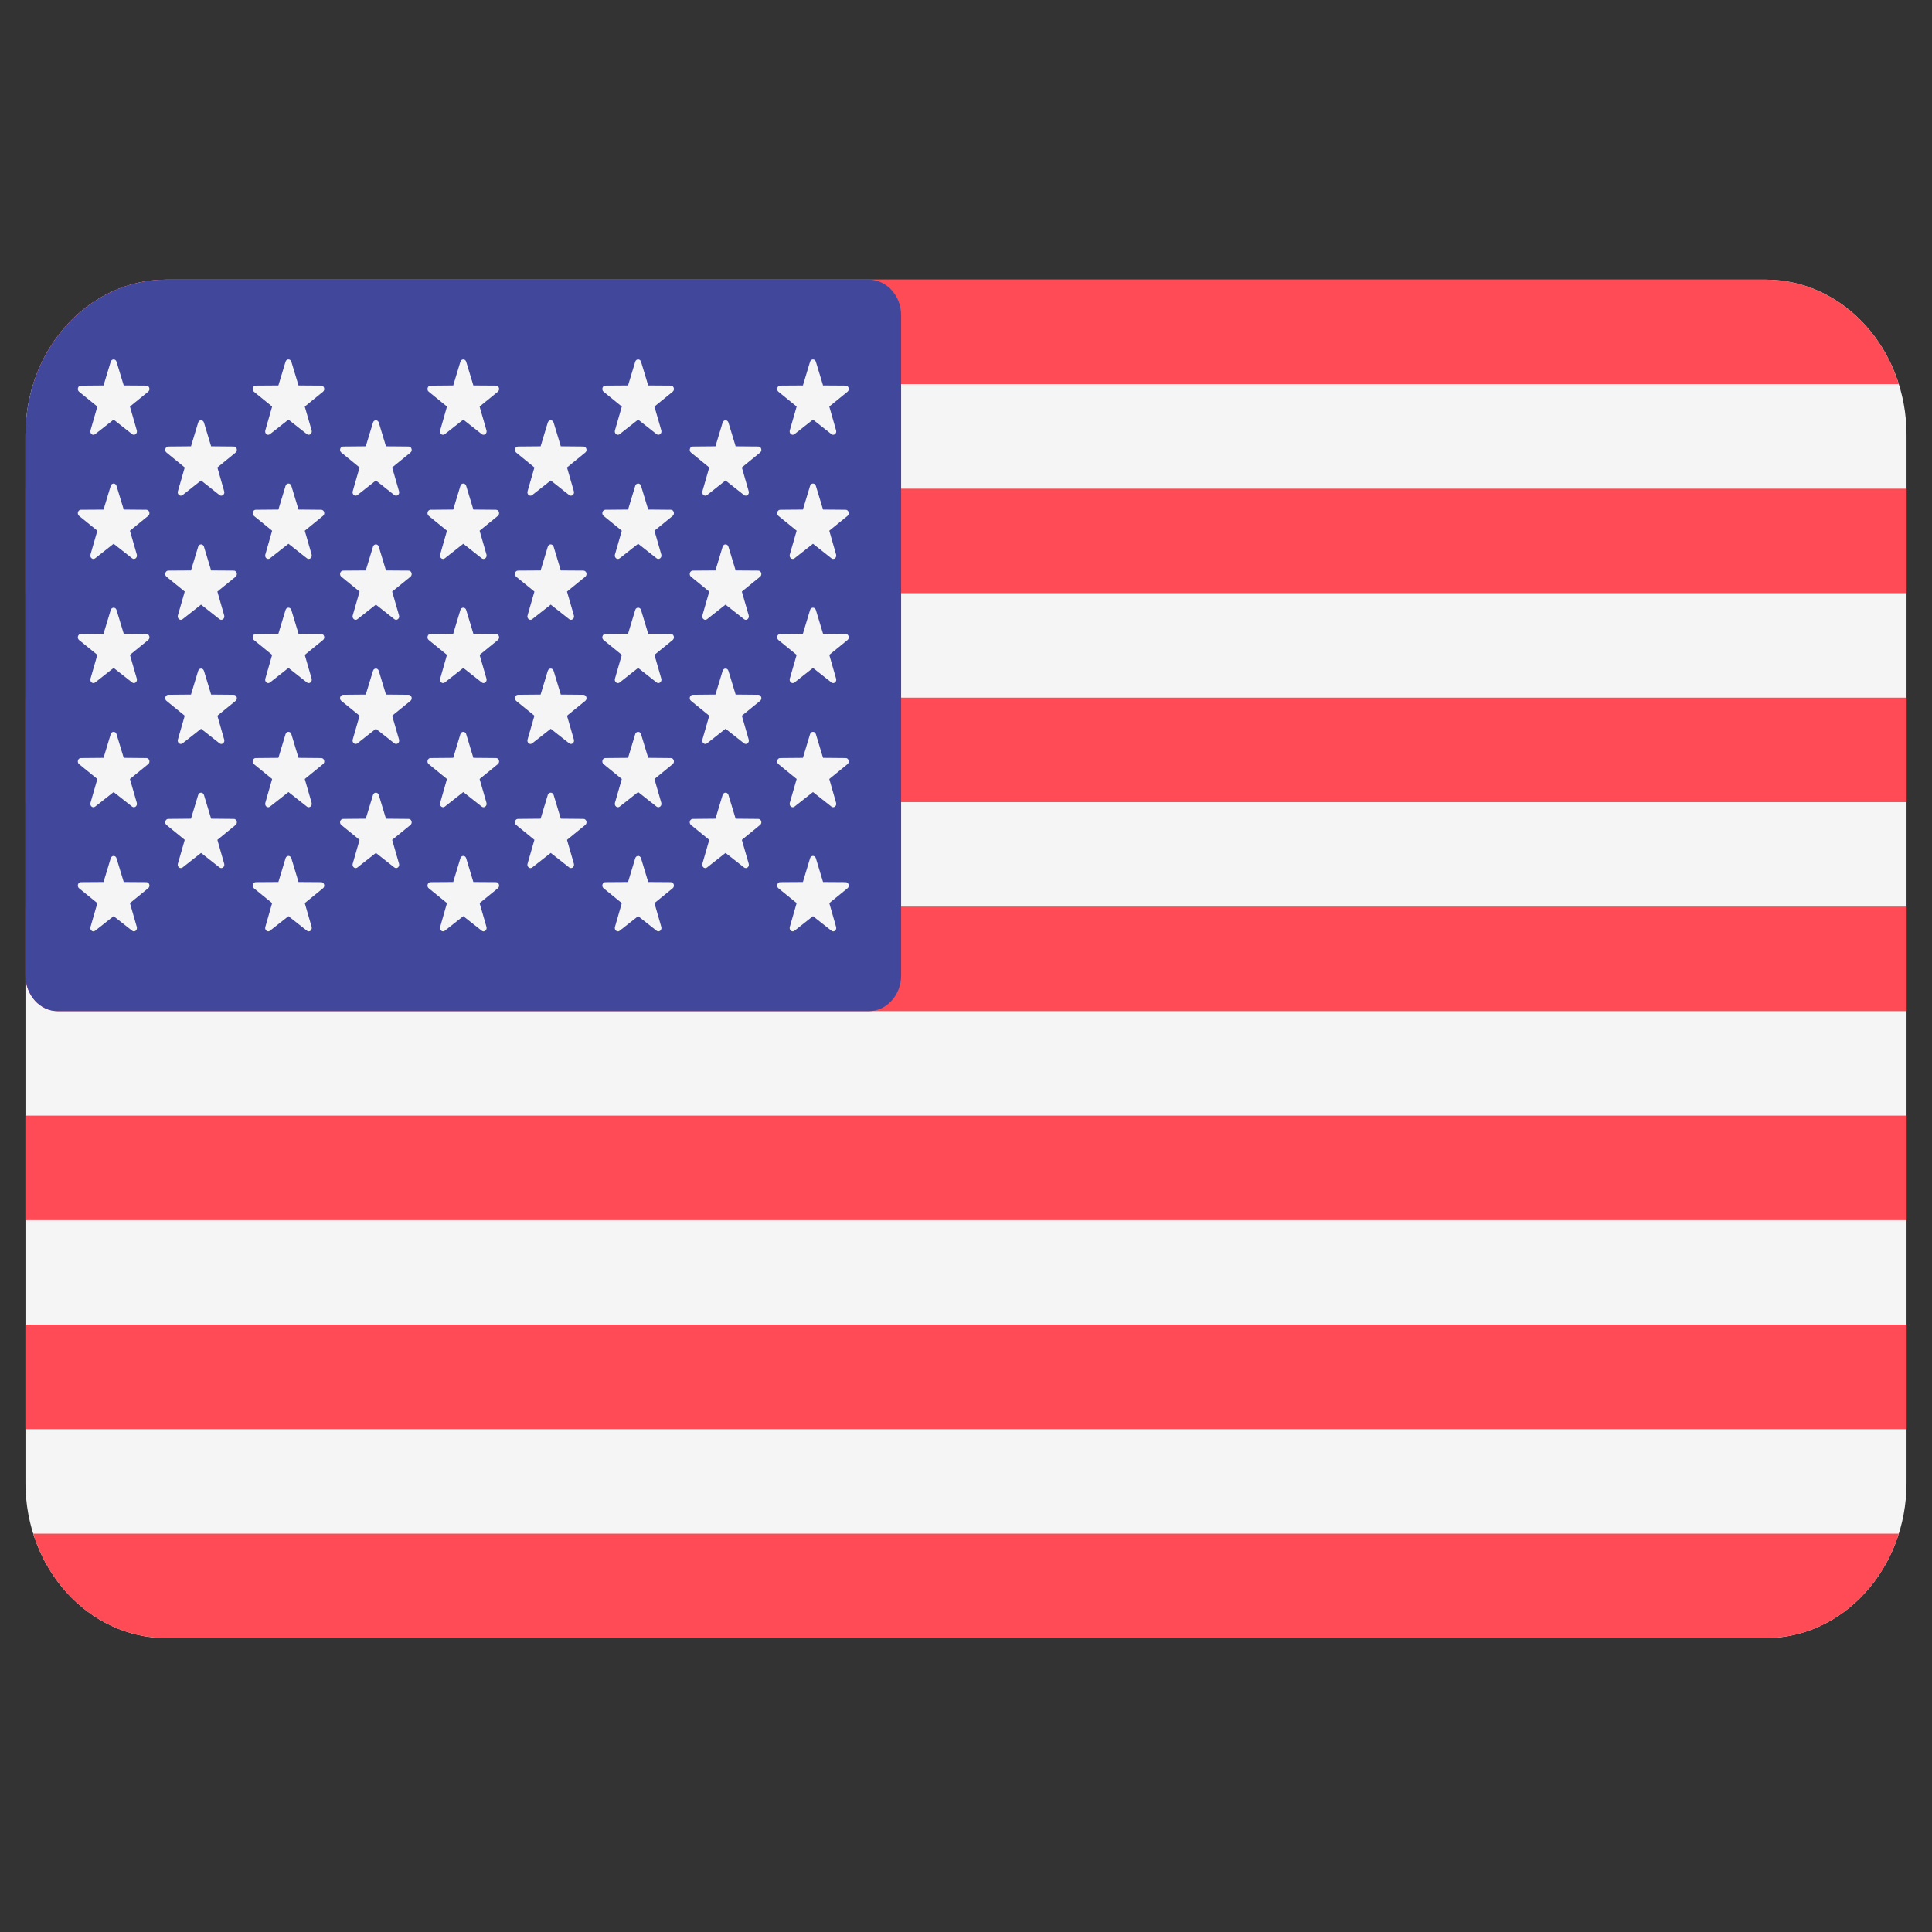 <?xml version="1.0" encoding="UTF-8" standalone="no" ?>
<!DOCTYPE svg PUBLIC "-//W3C//DTD SVG 1.1//EN" "http://www.w3.org/Graphics/SVG/1.1/DTD/svg11.dtd">
<svg xmlns="http://www.w3.org/2000/svg" xmlns:xlink="http://www.w3.org/1999/xlink" version="1.1" width="1080" height="1080" viewBox="0 0 1080 1080" xml:space="preserve">
<rect x="0" y="0" width="1080" height="1080" fill="#333333" stroke="none"/>
<desc>Created with Fabric.js 5.2.4</desc>
<defs>
</defs>
<g transform="matrix(1 0 0 1 540 540)" id="6051edb0-91ef-4f14-813b-e8962f890b13"  >
<rect style="stroke: none; stroke-width: 1; stroke-dasharray: none; stroke-linecap: butt; stroke-dashoffset: 0; stroke-linejoin: miter; stroke-miterlimit: 4; fill: rgb(255,255,255); fill-rule: nonzero; opacity: 1; visibility: hidden;" vector-effect="non-scaling-stroke"  x="-540" y="-540" rx="0" ry="0" width="1080" height="1080" />
</g>
<g transform="matrix(1 0 0 1 540 540)" id="0a08c159-d807-41f0-94d3-be2f8fcff277"  >
</g>
<g transform="matrix(28.42 0 0 28.42 540 540)"  >
<g style=""   >
		<g transform="matrix(1 0 0 1 0 -0.14)"  >
<path style="stroke: none; stroke-width: 1; stroke-dasharray: none; stroke-linecap: butt; stroke-dashoffset: 0; stroke-linejoin: miter; stroke-miterlimit: 4; fill: rgb(245,245,245); fill-rule: nonzero; opacity: 1;" vector-effect="non-scaling-stroke"  transform=" translate(-19, -13.36)" d="M 34.729 0 L 3.271 0 C 1.741 0 0.5 1.367 0.5 3.054 L 0.5 23.666 C 0.5 25.352 1.741 26.72 3.271 26.72 L 34.729 26.72 C 36.259 26.72 37.5 25.353 37.5 23.666 L 37.5 3.054 C 37.5 1.367 36.259 0 34.729 0 Z" stroke-linecap="round" />
</g>
		<g transform="matrix(1 0 0 1 0 -12.47)"  >
<path style="stroke: none; stroke-width: 1; stroke-dasharray: none; stroke-linecap: butt; stroke-dashoffset: 0; stroke-linejoin: miter; stroke-miterlimit: 4; fill: rgb(255,75,85); fill-rule: nonzero; opacity: 1;" vector-effect="non-scaling-stroke"  transform=" translate(-19, -1.03)" d="M 0.652 2.055 L 37.347 2.055 C 36.972 0.859 35.942 0 34.729 0 L 3.271 0 C 2.058 0 1.028 0.859 0.652 2.055 Z" stroke-linecap="round" />
</g>
		<g transform="matrix(1 0 0 1 0 -4.25)"  >
<path style="stroke: none; stroke-width: 1; stroke-dasharray: none; stroke-linecap: butt; stroke-dashoffset: 0; stroke-linejoin: miter; stroke-miterlimit: 4; fill: rgb(255,75,85); fill-rule: nonzero; opacity: 1;" vector-effect="non-scaling-stroke"  transform=" translate(-19, -9.25)" d="M 37.5 8.222 L 0.5 8.222 L 0.5 10.277 L 37.5 10.277 L 37.5 8.222 Z" stroke-linecap="round" />
</g>
		<g transform="matrix(1 0 0 1 0 -8.36)"  >
<path style="stroke: none; stroke-width: 1; stroke-dasharray: none; stroke-linecap: butt; stroke-dashoffset: 0; stroke-linejoin: miter; stroke-miterlimit: 4; fill: rgb(255,75,85); fill-rule: nonzero; opacity: 1;" vector-effect="non-scaling-stroke"  transform=" translate(-19, -5.14)" d="M 37.5 4.111 L 0.5 4.111 L 0.5 6.166 L 37.5 6.166 L 37.5 4.111 Z" stroke-linecap="round" />
</g>
		<g transform="matrix(1 0 0 1 0 -0.14)"  >
<path style="stroke: none; stroke-width: 1; stroke-dasharray: none; stroke-linecap: butt; stroke-dashoffset: 0; stroke-linejoin: miter; stroke-miterlimit: 4; fill: rgb(255,75,85); fill-rule: nonzero; opacity: 1;" vector-effect="non-scaling-stroke"  transform=" translate(-19, -13.36)" d="M 0.5 13.684 C 0.5 14.073 0.786 14.388 1.138 14.388 L 37.5 14.388 L 37.5 12.332 L 0.5 12.332 L 0.5 13.684 Z" stroke-linecap="round" />
</g>
		<g transform="matrix(1 0 0 1 0 8.08)"  >
<path style="stroke: none; stroke-width: 1; stroke-dasharray: none; stroke-linecap: butt; stroke-dashoffset: 0; stroke-linejoin: miter; stroke-miterlimit: 4; fill: rgb(255,75,85); fill-rule: nonzero; opacity: 1;" vector-effect="non-scaling-stroke"  transform=" translate(-19, -21.58)" d="M 37.5 20.554 L 0.5 20.554 L 0.5 22.61 L 37.5 22.61 L 37.5 20.554 Z" stroke-linecap="round" />
</g>
		<g transform="matrix(1 0 0 1 0 12.19)"  >
<path style="stroke: none; stroke-width: 1; stroke-dasharray: none; stroke-linecap: butt; stroke-dashoffset: 0; stroke-linejoin: miter; stroke-miterlimit: 4; fill: rgb(255,75,85); fill-rule: nonzero; opacity: 1;" vector-effect="non-scaling-stroke"  transform=" translate(-19, -25.69)" d="M 37.348 24.665 L 0.652 24.665 C 1.028 25.861 2.058 26.72 3.271 26.72 L 34.729 26.72 C 35.942 26.72 36.972 25.861 37.348 24.665 Z" stroke-linecap="round" />
</g>
		<g transform="matrix(1 0 0 1 0 3.97)"  >
<path style="stroke: none; stroke-width: 1; stroke-dasharray: none; stroke-linecap: butt; stroke-dashoffset: 0; stroke-linejoin: miter; stroke-miterlimit: 4; fill: rgb(255,75,85); fill-rule: nonzero; opacity: 1;" vector-effect="non-scaling-stroke"  transform=" translate(-19, -17.47)" d="M 37.5 16.443 L 0.5 16.443 L 0.5 18.499 L 37.5 18.499 L 37.5 16.443 Z" stroke-linecap="round" />
</g>
		<g transform="matrix(1 0 0 1 -9.89 -6.31)"  >
<path style="stroke: none; stroke-width: 1; stroke-dasharray: none; stroke-linecap: butt; stroke-dashoffset: 0; stroke-linejoin: miter; stroke-miterlimit: 4; fill: rgb(65,71,155); fill-rule: nonzero; opacity: 1;" vector-effect="non-scaling-stroke"  transform=" translate(-9.11, -7.19)" d="M 1.138 14.388 L 17.086 14.388 C 17.439 14.388 17.724 14.073 17.724 13.684 L 17.724 0.703 C 17.724 0.315 17.439 0 17.086 0 L 3.271 0 C 1.741 0 0.5 1.367 0.5 3.054 L 0.5 13.684 C 0.5 14.073 0.786 14.388 1.138 14.388 Z" stroke-linecap="round" />
</g>
		<g transform="matrix(1 0 0 1 -16.77 -11.19)"  >
<path style="stroke: none; stroke-width: 1; stroke-dasharray: none; stroke-linecap: butt; stroke-dashoffset: 0; stroke-linejoin: miter; stroke-miterlimit: 4; fill: rgb(245,245,245); fill-rule: nonzero; opacity: 1;" vector-effect="non-scaling-stroke"  transform=" translate(-2.23, -2.31)" d="M 2.291 1.614 L 2.433 2.081 L 2.879 2.084 C 2.937 2.085 2.961 2.166 2.914 2.204 L 2.555 2.496 L 2.69 2.965 C 2.707 3.026 2.645 3.076 2.598 3.039 L 2.234 2.753 L 1.871 3.039 C 1.824 3.077 1.762 3.026 1.779 2.966 L 1.914 2.496 L 1.554 2.204 C 1.508 2.166 1.532 2.085 1.59 2.085 L 2.036 2.081 L 2.177 1.614 C 2.196 1.554 2.273 1.554 2.291 1.614 Z" stroke-linecap="round" />
</g>
		<g transform="matrix(1 0 0 1 -16.77 -8.75)"  >
<path style="stroke: none; stroke-width: 1; stroke-dasharray: none; stroke-linecap: butt; stroke-dashoffset: 0; stroke-linejoin: miter; stroke-miterlimit: 4; fill: rgb(245,245,245); fill-rule: nonzero; opacity: 1;" vector-effect="non-scaling-stroke"  transform=" translate(-2.23, -4.75)" d="M 2.291 4.056 L 2.433 4.522 L 2.879 4.526 C 2.937 4.527 2.961 4.608 2.914 4.646 L 2.555 4.938 L 2.69 5.407 C 2.707 5.468 2.645 5.518 2.598 5.481 L 2.234 5.195 L 1.871 5.481 C 1.824 5.518 1.762 5.468 1.779 5.407 L 1.914 4.938 L 1.554 4.646 C 1.508 4.608 1.532 4.527 1.59 4.526 L 2.036 4.523 L 2.177 4.056 C 2.196 3.995 2.273 3.995 2.291 4.056 Z" stroke-linecap="round" />
</g>
		<g transform="matrix(1 0 0 1 -16.77 -6.31)"  >
<path style="stroke: none; stroke-width: 1; stroke-dasharray: none; stroke-linecap: butt; stroke-dashoffset: 0; stroke-linejoin: miter; stroke-miterlimit: 4; fill: rgb(245,245,245); fill-rule: nonzero; opacity: 1;" vector-effect="non-scaling-stroke"  transform=" translate(-2.23, -7.19)" d="M 2.291 6.497 L 2.433 6.964 L 2.879 6.968 C 2.937 6.969 2.961 7.05 2.914 7.088 L 2.555 7.38 L 2.69 7.849 C 2.707 7.91 2.645 7.96 2.598 7.923 L 2.234 7.637 L 1.871 7.923 C 1.824 7.96 1.762 7.91 1.779 7.849 L 1.914 7.38 L 1.554 7.088 C 1.508 7.05 1.532 6.969 1.59 6.968 L 2.036 6.964 L 2.177 6.498 C 2.196 6.437 2.273 6.437 2.291 6.497 Z" stroke-linecap="round" />
</g>
		<g transform="matrix(1 0 0 1 -16.77 -3.86)"  >
<path style="stroke: none; stroke-width: 1; stroke-dasharray: none; stroke-linecap: butt; stroke-dashoffset: 0; stroke-linejoin: miter; stroke-miterlimit: 4; fill: rgb(245,245,245); fill-rule: nonzero; opacity: 1;" vector-effect="non-scaling-stroke"  transform=" translate(-2.23, -9.64)" d="M 2.291 8.939 L 2.433 9.406 L 2.879 9.41 C 2.937 9.41 2.961 9.492 2.914 9.529 L 2.555 9.822 L 2.69 10.291 C 2.707 10.351 2.645 10.402 2.598 10.365 L 2.234 10.079 L 1.871 10.365 C 1.824 10.402 1.762 10.351 1.779 10.291 L 1.914 9.822 L 1.554 9.529 C 1.508 9.492 1.532 9.41 1.59 9.41 L 2.036 9.406 L 2.177 8.939 C 2.196 8.879 2.273 8.879 2.291 8.939 Z" stroke-linecap="round" />
</g>
		<g transform="matrix(1 0 0 1 -16.77 -1.42)"  >
<path style="stroke: none; stroke-width: 1; stroke-dasharray: none; stroke-linecap: butt; stroke-dashoffset: 0; stroke-linejoin: miter; stroke-miterlimit: 4; fill: rgb(245,245,245); fill-rule: nonzero; opacity: 1;" vector-effect="non-scaling-stroke"  transform=" translate(-2.23, -12.08)" d="M 2.291 11.381 L 2.433 11.848 L 2.879 11.851 C 2.937 11.852 2.961 11.933 2.914 11.971 L 2.555 12.263 L 2.69 12.732 C 2.707 12.793 2.645 12.844 2.598 12.806 L 2.234 12.52 L 1.871 12.806 C 1.824 12.844 1.762 12.793 1.779 12.733 L 1.914 12.264 L 1.554 11.971 C 1.508 11.933 1.532 11.852 1.59 11.851 L 2.036 11.848 L 2.177 11.381 C 2.196 11.32 2.273 11.32 2.291 11.381 Z" stroke-linecap="round" />
</g>
		<g transform="matrix(1 0 0 1 -15.05 -9.99)"  >
<path style="stroke: none; stroke-width: 1; stroke-dasharray: none; stroke-linecap: butt; stroke-dashoffset: 0; stroke-linejoin: miter; stroke-miterlimit: 4; fill: rgb(245,245,245); fill-rule: nonzero; opacity: 1;" vector-effect="non-scaling-stroke"  transform=" translate(-3.95, -3.51)" d="M 4.011 2.811 L 4.152 3.278 L 4.598 3.282 C 4.656 3.282 4.68 3.363 4.634 3.401 L 4.275 3.694 L 4.409 4.163 C 4.427 4.223 4.364 4.274 4.317 4.237 L 3.954 3.95 L 3.591 4.237 C 3.544 4.274 3.481 4.223 3.498 4.163 L 3.633 3.694 L 3.274 3.401 C 3.227 3.363 3.251 3.282 3.309 3.282 L 3.756 3.278 L 3.897 2.811 C 3.915 2.751 3.993 2.751 4.011 2.811 Z" stroke-linecap="round" />
</g>
		<g transform="matrix(1 0 0 1 -15.05 -7.55)"  >
<path style="stroke: none; stroke-width: 1; stroke-dasharray: none; stroke-linecap: butt; stroke-dashoffset: 0; stroke-linejoin: miter; stroke-miterlimit: 4; fill: rgb(245,245,245); fill-rule: nonzero; opacity: 1;" vector-effect="non-scaling-stroke"  transform=" translate(-3.95, -5.95)" d="M 4.011 5.253 L 4.152 5.72 L 4.598 5.723 C 4.656 5.724 4.68 5.805 4.634 5.843 L 4.275 6.135 L 4.409 6.604 C 4.427 6.665 4.364 6.715 4.317 6.678 L 3.954 6.392 L 3.591 6.678 C 3.544 6.715 3.481 6.665 3.498 6.604 L 3.633 6.135 L 3.274 5.843 C 3.227 5.805 3.251 5.724 3.309 5.723 L 3.756 5.72 L 3.897 5.253 C 3.915 5.192 3.993 5.192 4.011 5.253 Z" stroke-linecap="round" />
</g>
		<g transform="matrix(1 0 0 1 -15.05 -5.11)"  >
<path style="stroke: none; stroke-width: 1; stroke-dasharray: none; stroke-linecap: butt; stroke-dashoffset: 0; stroke-linejoin: miter; stroke-miterlimit: 4; fill: rgb(245,245,245); fill-rule: nonzero; opacity: 1;" vector-effect="non-scaling-stroke"  transform=" translate(-3.95, -8.39)" d="M 4.011 7.695 L 4.152 8.161 L 4.598 8.165 C 4.656 8.166 4.68 8.247 4.634 8.285 L 4.275 8.577 L 4.409 9.046 C 4.427 9.107 4.364 9.157 4.317 9.12 L 3.954 8.834 L 3.591 9.12 C 3.544 9.157 3.481 9.107 3.498 9.046 L 3.633 8.577 L 3.274 8.285 C 3.227 8.247 3.251 8.166 3.309 8.165 L 3.756 8.161 L 3.897 7.695 C 3.915 7.634 3.993 7.634 4.011 7.695 Z" stroke-linecap="round" />
</g>
		<g transform="matrix(1 0 0 1 -15.05 -2.67)"  >
<path style="stroke: none; stroke-width: 1; stroke-dasharray: none; stroke-linecap: butt; stroke-dashoffset: 0; stroke-linejoin: miter; stroke-miterlimit: 4; fill: rgb(245,245,245); fill-rule: nonzero; opacity: 1;" vector-effect="non-scaling-stroke"  transform=" translate(-3.95, -10.83)" d="M 4.011 10.136 L 4.152 10.603 L 4.598 10.607 C 4.656 10.607 4.68 10.689 4.634 10.726 L 4.275 11.019 L 4.409 11.488 C 4.427 11.549 4.364 11.599 4.317 11.562 L 3.954 11.276 L 3.591 11.562 C 3.544 11.599 3.481 11.549 3.498 11.488 L 3.633 11.019 L 3.274 10.726 C 3.227 10.689 3.251 10.607 3.309 10.607 L 3.756 10.603 L 3.897 10.136 C 3.915 10.076 3.993 10.076 4.011 10.136 Z" stroke-linecap="round" />
</g>
		<g transform="matrix(1 0 0 1 -13.33 -11.19)"  >
<path style="stroke: none; stroke-width: 1; stroke-dasharray: none; stroke-linecap: butt; stroke-dashoffset: 0; stroke-linejoin: miter; stroke-miterlimit: 4; fill: rgb(245,245,245); fill-rule: nonzero; opacity: 1;" vector-effect="non-scaling-stroke"  transform=" translate(-5.67, -2.31)" d="M 5.73 1.614 L 5.871 2.081 L 6.318 2.084 C 6.376 2.085 6.4 2.166 6.353 2.204 L 5.994 2.496 L 6.129 2.965 C 6.146 3.026 6.083 3.076 6.036 3.039 L 5.673 2.753 L 5.31 3.039 C 5.263 3.076 5.2 3.026 5.218 2.965 L 5.352 2.496 L 4.993 2.204 C 4.947 2.166 4.971 2.085 5.029 2.084 L 5.475 2.081 L 5.616 1.614 C 5.634 1.554 5.712 1.554 5.73 1.614 Z" stroke-linecap="round" />
</g>
		<g transform="matrix(1 0 0 1 -13.33 -8.75)"  >
<path style="stroke: none; stroke-width: 1; stroke-dasharray: none; stroke-linecap: butt; stroke-dashoffset: 0; stroke-linejoin: miter; stroke-miterlimit: 4; fill: rgb(245,245,245); fill-rule: nonzero; opacity: 1;" vector-effect="non-scaling-stroke"  transform=" translate(-5.67, -4.75)" d="M 5.73 4.056 L 5.871 4.522 L 6.318 4.526 C 6.376 4.527 6.4 4.608 6.353 4.646 L 5.994 4.938 L 6.129 5.407 C 6.146 5.468 6.083 5.518 6.036 5.481 L 5.673 5.195 L 5.31 5.481 C 5.263 5.518 5.2 5.468 5.218 5.407 L 5.352 4.938 L 4.993 4.646 C 4.947 4.608 4.971 4.527 5.029 4.526 L 5.475 4.522 L 5.616 4.056 C 5.634 3.995 5.712 3.995 5.73 4.056 Z" stroke-linecap="round" />
</g>
		<g transform="matrix(1 0 0 1 -13.33 -6.31)"  >
<path style="stroke: none; stroke-width: 1; stroke-dasharray: none; stroke-linecap: butt; stroke-dashoffset: 0; stroke-linejoin: miter; stroke-miterlimit: 4; fill: rgb(245,245,245); fill-rule: nonzero; opacity: 1;" vector-effect="non-scaling-stroke"  transform=" translate(-5.67, -7.19)" d="M 5.73 6.497 L 5.871 6.964 L 6.318 6.968 C 6.376 6.969 6.4 7.05 6.353 7.088 L 5.994 7.38 L 6.129 7.849 C 6.146 7.91 6.083 7.96 6.036 7.923 L 5.673 7.637 L 5.31 7.923 C 5.263 7.96 5.2 7.91 5.218 7.849 L 5.352 7.38 L 4.993 7.088 C 4.947 7.05 4.971 6.969 5.029 6.968 L 5.475 6.964 L 5.616 6.497 C 5.634 6.437 5.712 6.437 5.73 6.497 Z" stroke-linecap="round" />
</g>
		<g transform="matrix(1 0 0 1 -13.33 -3.86)"  >
<path style="stroke: none; stroke-width: 1; stroke-dasharray: none; stroke-linecap: butt; stroke-dashoffset: 0; stroke-linejoin: miter; stroke-miterlimit: 4; fill: rgb(245,245,245); fill-rule: nonzero; opacity: 1;" vector-effect="non-scaling-stroke"  transform=" translate(-5.67, -9.64)" d="M 5.73 8.939 L 5.871 9.406 L 6.318 9.41 C 6.376 9.41 6.4 9.492 6.353 9.529 L 5.994 9.822 L 6.129 10.291 C 6.146 10.351 6.083 10.402 6.036 10.365 L 5.673 10.079 L 5.31 10.365 C 5.263 10.402 5.2 10.351 5.218 10.291 L 5.352 9.822 L 4.993 9.529 C 4.947 9.492 4.971 9.41 5.029 9.41 L 5.475 9.406 L 5.616 8.939 C 5.634 8.879 5.712 8.879 5.73 8.939 Z" stroke-linecap="round" />
</g>
		<g transform="matrix(1 0 0 1 -13.33 -1.42)"  >
<path style="stroke: none; stroke-width: 1; stroke-dasharray: none; stroke-linecap: butt; stroke-dashoffset: 0; stroke-linejoin: miter; stroke-miterlimit: 4; fill: rgb(245,245,245); fill-rule: nonzero; opacity: 1;" vector-effect="non-scaling-stroke"  transform=" translate(-5.67, -12.08)" d="M 5.73 11.381 L 5.871 11.848 L 6.318 11.851 C 6.376 11.852 6.4 11.933 6.353 11.971 L 5.994 12.263 L 6.129 12.732 C 6.146 12.793 6.083 12.844 6.036 12.806 L 5.673 12.52 L 5.31 12.806 C 5.263 12.843 5.2 12.793 5.218 12.732 L 5.352 12.263 L 4.993 11.971 C 4.947 11.933 4.971 11.852 5.029 11.851 L 5.475 11.848 L 5.616 11.381 C 5.634 11.32 5.712 11.32 5.73 11.381 Z" stroke-linecap="round" />
</g>
		<g transform="matrix(1 0 0 1 -11.61 -9.99)"  >
<path style="stroke: none; stroke-width: 1; stroke-dasharray: none; stroke-linecap: butt; stroke-dashoffset: 0; stroke-linejoin: miter; stroke-miterlimit: 4; fill: rgb(245,245,245); fill-rule: nonzero; opacity: 1;" vector-effect="non-scaling-stroke"  transform=" translate(-7.39, -3.51)" d="M 7.45 2.811 L 7.591 3.278 L 8.037 3.282 C 8.095 3.282 8.119 3.363 8.073 3.401 L 7.713 3.694 L 7.848 4.163 C 7.866 4.223 7.803 4.274 7.756 4.237 L 7.393 3.95 L 7.03 4.237 C 6.983 4.274 6.92 4.223 6.937 4.163 L 7.072 3.694 L 6.713 3.401 C 6.666 3.363 6.69 3.282 6.748 3.282 L 7.194 3.278 L 7.336 2.811 C 7.354 2.751 7.431 2.751 7.45 2.811 Z" stroke-linecap="round" />
</g>
		<g transform="matrix(1 0 0 1 -11.61 -7.55)"  >
<path style="stroke: none; stroke-width: 1; stroke-dasharray: none; stroke-linecap: butt; stroke-dashoffset: 0; stroke-linejoin: miter; stroke-miterlimit: 4; fill: rgb(245,245,245); fill-rule: nonzero; opacity: 1;" vector-effect="non-scaling-stroke"  transform=" translate(-7.39, -5.95)" d="M 7.45 5.253 L 7.591 5.72 L 8.037 5.723 C 8.095 5.724 8.119 5.805 8.073 5.843 L 7.713 6.135 L 7.848 6.604 C 7.866 6.665 7.803 6.715 7.756 6.678 L 7.393 6.392 L 7.03 6.678 C 6.983 6.715 6.92 6.665 6.937 6.604 L 7.072 6.135 L 6.713 5.843 C 6.666 5.805 6.69 5.724 6.748 5.723 L 7.194 5.72 L 7.336 5.253 C 7.354 5.192 7.431 5.192 7.45 5.253 Z" stroke-linecap="round" />
</g>
		<g transform="matrix(1 0 0 1 -11.61 -5.11)"  >
<path style="stroke: none; stroke-width: 1; stroke-dasharray: none; stroke-linecap: butt; stroke-dashoffset: 0; stroke-linejoin: miter; stroke-miterlimit: 4; fill: rgb(245,245,245); fill-rule: nonzero; opacity: 1;" vector-effect="non-scaling-stroke"  transform=" translate(-7.39, -8.39)" d="M 7.45 7.695 L 7.591 8.161 L 8.037 8.165 C 8.095 8.166 8.119 8.247 8.073 8.285 L 7.713 8.577 L 7.848 9.046 C 7.866 9.107 7.803 9.157 7.756 9.12 L 7.393 8.834 L 7.03 9.12 C 6.983 9.157 6.92 9.107 6.937 9.046 L 7.072 8.577 L 6.713 8.285 C 6.666 8.247 6.69 8.166 6.748 8.165 L 7.194 8.161 L 7.336 7.695 C 7.354 7.634 7.431 7.634 7.45 7.695 Z" stroke-linecap="round" />
</g>
		<g transform="matrix(1 0 0 1 -11.61 -2.67)"  >
<path style="stroke: none; stroke-width: 1; stroke-dasharray: none; stroke-linecap: butt; stroke-dashoffset: 0; stroke-linejoin: miter; stroke-miterlimit: 4; fill: rgb(245,245,245); fill-rule: nonzero; opacity: 1;" vector-effect="non-scaling-stroke"  transform=" translate(-7.39, -10.83)" d="M 7.45 10.136 L 7.591 10.603 L 8.037 10.607 C 8.095 10.607 8.119 10.689 8.073 10.726 L 7.713 11.019 L 7.848 11.488 C 7.866 11.549 7.803 11.599 7.756 11.562 L 7.393 11.276 L 7.03 11.562 C 6.983 11.599 6.92 11.549 6.937 11.488 L 7.072 11.019 L 6.713 10.726 C 6.666 10.689 6.69 10.607 6.748 10.607 L 7.194 10.603 L 7.336 10.136 C 7.354 10.076 7.431 10.076 7.45 10.136 Z" stroke-linecap="round" />
</g>
		<g transform="matrix(1 0 0 1 -9.89 -11.19)"  >
<path style="stroke: none; stroke-width: 1; stroke-dasharray: none; stroke-linecap: butt; stroke-dashoffset: 0; stroke-linejoin: miter; stroke-miterlimit: 4; fill: rgb(245,245,245); fill-rule: nonzero; opacity: 1;" vector-effect="non-scaling-stroke"  transform=" translate(-9.11, -2.31)" d="M 9.169 1.614 L 9.31 2.081 L 9.757 2.084 C 9.815 2.085 9.838 2.166 9.792 2.204 L 9.433 2.496 L 9.568 2.965 C 9.585 3.026 9.522 3.076 9.475 3.039 L 9.112 2.753 L 8.749 3.039 C 8.702 3.077 8.639 3.026 8.657 2.966 L 8.791 2.496 L 8.432 2.204 C 8.386 2.166 8.41 2.085 8.467 2.085 L 8.914 2.081 L 9.055 1.614 C 9.073 1.554 9.151 1.554 9.169 1.614 Z" stroke-linecap="round" />
</g>
		<g transform="matrix(1 0 0 1 -9.89 -8.75)"  >
<path style="stroke: none; stroke-width: 1; stroke-dasharray: none; stroke-linecap: butt; stroke-dashoffset: 0; stroke-linejoin: miter; stroke-miterlimit: 4; fill: rgb(245,245,245); fill-rule: nonzero; opacity: 1;" vector-effect="non-scaling-stroke"  transform=" translate(-9.11, -4.75)" d="M 9.169 4.056 L 9.31 4.522 L 9.757 4.526 C 9.815 4.527 9.838 4.608 9.792 4.646 L 9.433 4.938 L 9.568 5.407 C 9.585 5.468 9.522 5.518 9.475 5.481 L 9.112 5.195 L 8.749 5.481 C 8.702 5.518 8.639 5.468 8.657 5.407 L 8.791 4.938 L 8.432 4.646 C 8.386 4.608 8.41 4.527 8.467 4.526 L 8.914 4.522 L 9.055 4.056 C 9.073 3.995 9.151 3.995 9.169 4.056 Z" stroke-linecap="round" />
</g>
		<g transform="matrix(1 0 0 1 -9.89 -6.31)"  >
<path style="stroke: none; stroke-width: 1; stroke-dasharray: none; stroke-linecap: butt; stroke-dashoffset: 0; stroke-linejoin: miter; stroke-miterlimit: 4; fill: rgb(245,245,245); fill-rule: nonzero; opacity: 1;" vector-effect="non-scaling-stroke"  transform=" translate(-9.11, -7.19)" d="M 9.169 6.497 L 9.31 6.964 L 9.757 6.968 C 9.815 6.969 9.838 7.05 9.792 7.088 L 9.433 7.38 L 9.568 7.849 C 9.585 7.91 9.522 7.96 9.475 7.923 L 9.112 7.637 L 8.749 7.923 C 8.702 7.96 8.639 7.91 8.657 7.849 L 8.791 7.38 L 8.432 7.088 C 8.386 7.05 8.41 6.968 8.467 6.968 L 8.914 6.964 L 9.055 6.497 C 9.073 6.437 9.151 6.437 9.169 6.497 Z" stroke-linecap="round" />
</g>
		<g transform="matrix(1 0 0 1 -9.89 -3.86)"  >
<path style="stroke: none; stroke-width: 1; stroke-dasharray: none; stroke-linecap: butt; stroke-dashoffset: 0; stroke-linejoin: miter; stroke-miterlimit: 4; fill: rgb(245,245,245); fill-rule: nonzero; opacity: 1;" vector-effect="non-scaling-stroke"  transform=" translate(-9.11, -9.64)" d="M 9.169 8.939 L 9.31 9.406 L 9.757 9.41 C 9.815 9.41 9.838 9.492 9.792 9.529 L 9.433 9.822 L 9.568 10.291 C 9.585 10.351 9.522 10.402 9.475 10.365 L 9.112 10.079 L 8.749 10.365 C 8.702 10.402 8.639 10.351 8.657 10.291 L 8.791 9.822 L 8.432 9.529 C 8.386 9.492 8.41 9.41 8.467 9.41 L 8.914 9.406 L 9.055 8.939 C 9.073 8.879 9.151 8.879 9.169 8.939 Z" stroke-linecap="round" />
</g>
		<g transform="matrix(1 0 0 1 -9.89 -1.42)"  >
<path style="stroke: none; stroke-width: 1; stroke-dasharray: none; stroke-linecap: butt; stroke-dashoffset: 0; stroke-linejoin: miter; stroke-miterlimit: 4; fill: rgb(245,245,245); fill-rule: nonzero; opacity: 1;" vector-effect="non-scaling-stroke"  transform=" translate(-9.11, -12.08)" d="M 9.169 11.381 L 9.31 11.848 L 9.757 11.851 C 9.815 11.852 9.838 11.933 9.792 11.971 L 9.433 12.263 L 9.568 12.732 C 9.585 12.793 9.522 12.844 9.475 12.806 L 9.112 12.52 L 8.749 12.806 C 8.702 12.843 8.639 12.793 8.657 12.732 L 8.791 12.263 L 8.432 11.971 C 8.386 11.933 8.41 11.852 8.467 11.851 L 8.914 11.848 L 9.055 11.381 C 9.073 11.32 9.151 11.32 9.169 11.381 Z" stroke-linecap="round" />
</g>
		<g transform="matrix(1 0 0 1 -8.17 -9.99)"  >
<path style="stroke: none; stroke-width: 1; stroke-dasharray: none; stroke-linecap: butt; stroke-dashoffset: 0; stroke-linejoin: miter; stroke-miterlimit: 4; fill: rgb(245,245,245); fill-rule: nonzero; opacity: 1;" vector-effect="non-scaling-stroke"  transform=" translate(-10.83, -3.51)" d="M 10.889 2.811 L 11.03 3.278 L 11.476 3.282 C 11.534 3.282 11.558 3.363 11.511 3.401 L 11.152 3.694 L 11.287 4.163 C 11.305 4.223 11.242 4.274 11.195 4.237 L 10.832 3.95 L 10.468 4.237 C 10.421 4.274 10.359 4.223 10.376 4.163 L 10.511 3.694 L 10.152 3.401 C 10.105 3.363 10.129 3.282 10.187 3.282 L 10.633 3.278 L 10.774 2.811 C 10.793 2.751 10.87 2.751 10.889 2.811 Z" stroke-linecap="round" />
</g>
		<g transform="matrix(1 0 0 1 -8.17 -7.55)"  >
<path style="stroke: none; stroke-width: 1; stroke-dasharray: none; stroke-linecap: butt; stroke-dashoffset: 0; stroke-linejoin: miter; stroke-miterlimit: 4; fill: rgb(245,245,245); fill-rule: nonzero; opacity: 1;" vector-effect="non-scaling-stroke"  transform=" translate(-10.83, -5.95)" d="M 10.889 5.253 L 11.03 5.72 L 11.476 5.723 C 11.534 5.724 11.558 5.805 11.511 5.843 L 11.152 6.135 L 11.287 6.604 C 11.305 6.665 11.242 6.715 11.195 6.678 L 10.832 6.392 L 10.468 6.678 C 10.421 6.715 10.359 6.665 10.376 6.604 L 10.511 6.135 L 10.152 5.843 C 10.105 5.805 10.129 5.724 10.187 5.723 L 10.633 5.72 L 10.774 5.253 C 10.793 5.192 10.87 5.192 10.889 5.253 Z" stroke-linecap="round" />
</g>
		<g transform="matrix(1 0 0 1 -8.17 -5.11)"  >
<path style="stroke: none; stroke-width: 1; stroke-dasharray: none; stroke-linecap: butt; stroke-dashoffset: 0; stroke-linejoin: miter; stroke-miterlimit: 4; fill: rgb(245,245,245); fill-rule: nonzero; opacity: 1;" vector-effect="non-scaling-stroke"  transform=" translate(-10.83, -8.39)" d="M 10.889 7.695 L 11.03 8.161 L 11.476 8.165 C 11.534 8.166 11.558 8.247 11.511 8.285 L 11.152 8.577 L 11.287 9.046 C 11.305 9.107 11.242 9.157 11.195 9.12 L 10.832 8.834 L 10.468 9.12 C 10.421 9.157 10.359 9.107 10.376 9.046 L 10.511 8.577 L 10.152 8.285 C 10.105 8.247 10.129 8.166 10.187 8.165 L 10.633 8.161 L 10.774 7.695 C 10.793 7.634 10.87 7.634 10.889 7.695 Z" stroke-linecap="round" />
</g>
		<g transform="matrix(1 0 0 1 -8.17 -2.67)"  >
<path style="stroke: none; stroke-width: 1; stroke-dasharray: none; stroke-linecap: butt; stroke-dashoffset: 0; stroke-linejoin: miter; stroke-miterlimit: 4; fill: rgb(245,245,245); fill-rule: nonzero; opacity: 1;" vector-effect="non-scaling-stroke"  transform=" translate(-10.83, -10.83)" d="M 10.889 10.136 L 11.03 10.603 L 11.476 10.607 C 11.534 10.607 11.558 10.689 11.511 10.726 L 11.152 11.019 L 11.287 11.488 C 11.305 11.549 11.242 11.599 11.195 11.562 L 10.832 11.276 L 10.468 11.562 C 10.421 11.599 10.359 11.549 10.376 11.488 L 10.511 11.019 L 10.152 10.726 C 10.105 10.689 10.129 10.607 10.187 10.607 L 10.633 10.603 L 10.774 10.136 C 10.793 10.076 10.87 10.076 10.889 10.136 Z" stroke-linecap="round" />
</g>
		<g transform="matrix(1 0 0 1 -6.45 -11.19)"  >
<path style="stroke: none; stroke-width: 1; stroke-dasharray: none; stroke-linecap: butt; stroke-dashoffset: 0; stroke-linejoin: miter; stroke-miterlimit: 4; fill: rgb(245,245,245); fill-rule: nonzero; opacity: 1;" vector-effect="non-scaling-stroke"  transform=" translate(-12.55, -2.31)" d="M 12.608 1.614 L 12.749 2.081 L 13.196 2.084 C 13.253 2.085 13.277 2.166 13.231 2.204 L 12.872 2.496 L 13.007 2.965 C 13.024 3.026 12.961 3.076 12.914 3.039 L 12.551 2.753 L 12.188 3.039 C 12.141 3.076 12.078 3.026 12.095 2.965 L 12.23 2.496 L 11.871 2.204 C 11.825 2.166 11.849 2.085 11.906 2.084 L 12.353 2.081 L 12.494 1.614 C 12.512 1.554 12.59 1.554 12.608 1.614 Z" stroke-linecap="round" />
</g>
		<g transform="matrix(1 0 0 1 -6.45 -8.75)"  >
<path style="stroke: none; stroke-width: 1; stroke-dasharray: none; stroke-linecap: butt; stroke-dashoffset: 0; stroke-linejoin: miter; stroke-miterlimit: 4; fill: rgb(245,245,245); fill-rule: nonzero; opacity: 1;" vector-effect="non-scaling-stroke"  transform=" translate(-12.55, -4.75)" d="M 12.608 4.056 L 12.749 4.522 L 13.196 4.526 C 13.253 4.527 13.277 4.608 13.231 4.646 L 12.872 4.938 L 13.007 5.407 C 13.024 5.468 12.961 5.518 12.914 5.481 L 12.551 5.195 L 12.188 5.481 C 12.141 5.518 12.078 5.468 12.095 5.407 L 12.23 4.938 L 11.871 4.646 C 11.825 4.608 11.849 4.527 11.906 4.526 L 12.353 4.522 L 12.494 4.056 C 12.512 3.995 12.59 3.995 12.608 4.056 Z" stroke-linecap="round" />
</g>
		<g transform="matrix(1 0 0 1 -6.45 -6.31)"  >
<path style="stroke: none; stroke-width: 1; stroke-dasharray: none; stroke-linecap: butt; stroke-dashoffset: 0; stroke-linejoin: miter; stroke-miterlimit: 4; fill: rgb(245,245,245); fill-rule: nonzero; opacity: 1;" vector-effect="non-scaling-stroke"  transform=" translate(-12.55, -7.19)" d="M 12.608 6.497 L 12.749 6.964 L 13.196 6.968 C 13.253 6.969 13.277 7.05 13.231 7.088 L 12.872 7.38 L 13.007 7.849 C 13.024 7.91 12.961 7.96 12.914 7.923 L 12.551 7.637 L 12.188 7.923 C 12.141 7.96 12.078 7.91 12.095 7.849 L 12.23 7.38 L 11.871 7.088 C 11.825 7.05 11.849 6.969 11.906 6.968 L 12.353 6.964 L 12.494 6.497 C 12.512 6.437 12.59 6.437 12.608 6.497 Z" stroke-linecap="round" />
</g>
		<g transform="matrix(1 0 0 1 -6.45 -3.86)"  >
<path style="stroke: none; stroke-width: 1; stroke-dasharray: none; stroke-linecap: butt; stroke-dashoffset: 0; stroke-linejoin: miter; stroke-miterlimit: 4; fill: rgb(245,245,245); fill-rule: nonzero; opacity: 1;" vector-effect="non-scaling-stroke"  transform=" translate(-12.55, -9.64)" d="M 12.608 8.939 L 12.749 9.406 L 13.196 9.41 C 13.253 9.41 13.277 9.492 13.231 9.529 L 12.872 9.822 L 13.007 10.291 C 13.024 10.351 12.961 10.402 12.914 10.365 L 12.551 10.079 L 12.188 10.365 C 12.141 10.402 12.078 10.351 12.095 10.291 L 12.23 9.822 L 11.871 9.529 C 11.825 9.492 11.849 9.41 11.906 9.41 L 12.353 9.406 L 12.494 8.939 C 12.512 8.879 12.59 8.879 12.608 8.939 Z" stroke-linecap="round" />
</g>
		<g transform="matrix(1 0 0 1 -6.45 -1.42)"  >
<path style="stroke: none; stroke-width: 1; stroke-dasharray: none; stroke-linecap: butt; stroke-dashoffset: 0; stroke-linejoin: miter; stroke-miterlimit: 4; fill: rgb(245,245,245); fill-rule: nonzero; opacity: 1;" vector-effect="non-scaling-stroke"  transform=" translate(-12.55, -12.08)" d="M 12.608 11.381 L 12.749 11.848 L 13.196 11.851 C 13.253 11.852 13.277 11.933 13.231 11.971 L 12.872 12.263 L 13.007 12.732 C 13.024 12.793 12.961 12.844 12.914 12.806 L 12.551 12.52 L 12.188 12.806 C 12.141 12.843 12.078 12.793 12.095 12.732 L 12.23 12.263 L 11.871 11.971 C 11.825 11.933 11.849 11.852 11.906 11.851 L 12.353 11.848 L 12.494 11.381 C 12.512 11.32 12.59 11.32 12.608 11.381 Z" stroke-linecap="round" />
</g>
		<g transform="matrix(1 0 0 1 -4.73 -9.99)"  >
<path style="stroke: none; stroke-width: 1; stroke-dasharray: none; stroke-linecap: butt; stroke-dashoffset: 0; stroke-linejoin: miter; stroke-miterlimit: 4; fill: rgb(245,245,245); fill-rule: nonzero; opacity: 1;" vector-effect="non-scaling-stroke"  transform=" translate(-14.27, -3.51)" d="M 14.327 2.811 L 14.469 3.278 L 14.915 3.282 C 14.973 3.282 14.997 3.363 14.95 3.401 L 14.591 3.694 L 14.726 4.163 C 14.743 4.223 14.681 4.274 14.634 4.237 L 14.27 3.95 L 13.907 4.237 C 13.86 4.274 13.798 4.223 13.815 4.163 L 13.95 3.694 L 13.591 3.401 C 13.544 3.363 13.568 3.282 13.626 3.282 L 14.072 3.278 L 14.213 2.811 C 14.232 2.751 14.309 2.751 14.327 2.811 Z" stroke-linecap="round" />
</g>
		<g transform="matrix(1 0 0 1 -4.73 -7.55)"  >
<path style="stroke: none; stroke-width: 1; stroke-dasharray: none; stroke-linecap: butt; stroke-dashoffset: 0; stroke-linejoin: miter; stroke-miterlimit: 4; fill: rgb(245,245,245); fill-rule: nonzero; opacity: 1;" vector-effect="non-scaling-stroke"  transform=" translate(-14.27, -5.95)" d="M 14.327 5.253 L 14.469 5.72 L 14.915 5.723 C 14.973 5.724 14.997 5.805 14.95 5.843 L 14.591 6.135 L 14.726 6.604 C 14.743 6.665 14.681 6.715 14.634 6.678 L 14.27 6.392 L 13.907 6.678 C 13.86 6.715 13.798 6.665 13.815 6.604 L 13.95 6.135 L 13.591 5.843 C 13.544 5.805 13.568 5.724 13.626 5.723 L 14.072 5.72 L 14.213 5.253 C 14.232 5.192 14.309 5.192 14.327 5.253 Z" stroke-linecap="round" />
</g>
		<g transform="matrix(1 0 0 1 -4.73 -5.11)"  >
<path style="stroke: none; stroke-width: 1; stroke-dasharray: none; stroke-linecap: butt; stroke-dashoffset: 0; stroke-linejoin: miter; stroke-miterlimit: 4; fill: rgb(245,245,245); fill-rule: nonzero; opacity: 1;" vector-effect="non-scaling-stroke"  transform=" translate(-14.27, -8.39)" d="M 14.327 7.695 L 14.469 8.161 L 14.915 8.165 C 14.973 8.166 14.997 8.247 14.95 8.285 L 14.591 8.577 L 14.726 9.046 C 14.743 9.107 14.681 9.157 14.634 9.12 L 14.27 8.834 L 13.907 9.12 C 13.86 9.157 13.798 9.107 13.815 9.046 L 13.95 8.577 L 13.591 8.285 C 13.544 8.247 13.568 8.166 13.626 8.165 L 14.072 8.161 L 14.213 7.695 C 14.232 7.634 14.309 7.634 14.327 7.695 Z" stroke-linecap="round" />
</g>
		<g transform="matrix(1 0 0 1 -4.73 -2.67)"  >
<path style="stroke: none; stroke-width: 1; stroke-dasharray: none; stroke-linecap: butt; stroke-dashoffset: 0; stroke-linejoin: miter; stroke-miterlimit: 4; fill: rgb(245,245,245); fill-rule: nonzero; opacity: 1;" vector-effect="non-scaling-stroke"  transform=" translate(-14.27, -10.83)" d="M 14.327 10.136 L 14.469 10.603 L 14.915 10.607 C 14.973 10.607 14.997 10.689 14.95 10.726 L 14.591 11.019 L 14.726 11.488 C 14.743 11.549 14.681 11.599 14.634 11.562 L 14.27 11.276 L 13.907 11.562 C 13.86 11.599 13.798 11.549 13.815 11.488 L 13.95 11.019 L 13.591 10.726 C 13.544 10.689 13.568 10.607 13.626 10.607 L 14.072 10.603 L 14.213 10.136 C 14.232 10.076 14.309 10.076 14.327 10.136 Z" stroke-linecap="round" />
</g>
		<g transform="matrix(1 0 0 1 -3.01 -11.19)"  >
<path style="stroke: none; stroke-width: 1; stroke-dasharray: none; stroke-linecap: butt; stroke-dashoffset: 0; stroke-linejoin: miter; stroke-miterlimit: 4; fill: rgb(245,245,245); fill-rule: nonzero; opacity: 1;" vector-effect="non-scaling-stroke"  transform=" translate(-15.99, -2.31)" d="M 16.047 1.614 L 16.188 2.081 L 16.634 2.084 C 16.692 2.085 16.716 2.166 16.67 2.204 L 16.311 2.496 L 16.445 2.965 C 16.463 3.026 16.4 3.076 16.353 3.039 L 15.99 2.753 L 15.627 3.039 C 15.58 3.076 15.517 3.026 15.534 2.965 L 15.669 2.496 L 15.31 2.204 C 15.264 2.166 15.287 2.085 15.345 2.084 L 15.792 2.081 L 15.933 1.614 C 15.951 1.554 16.029 1.554 16.047 1.614 Z" stroke-linecap="round" />
</g>
		<g transform="matrix(1 0 0 1 -3.01 -8.75)"  >
<path style="stroke: none; stroke-width: 1; stroke-dasharray: none; stroke-linecap: butt; stroke-dashoffset: 0; stroke-linejoin: miter; stroke-miterlimit: 4; fill: rgb(245,245,245); fill-rule: nonzero; opacity: 1;" vector-effect="non-scaling-stroke"  transform=" translate(-15.99, -4.75)" d="M 16.047 4.056 L 16.188 4.522 L 16.634 4.526 C 16.692 4.527 16.716 4.608 16.67 4.646 L 16.311 4.938 L 16.445 5.407 C 16.463 5.468 16.4 5.518 16.353 5.481 L 15.99 5.195 L 15.627 5.481 C 15.58 5.518 15.517 5.468 15.534 5.407 L 15.669 4.938 L 15.31 4.646 C 15.264 4.608 15.287 4.527 15.345 4.526 L 15.792 4.522 L 15.933 4.056 C 15.951 3.995 16.029 3.995 16.047 4.056 Z" stroke-linecap="round" />
</g>
		<g transform="matrix(1 0 0 1 -3.01 -6.31)"  >
<path style="stroke: none; stroke-width: 1; stroke-dasharray: none; stroke-linecap: butt; stroke-dashoffset: 0; stroke-linejoin: miter; stroke-miterlimit: 4; fill: rgb(245,245,245); fill-rule: nonzero; opacity: 1;" vector-effect="non-scaling-stroke"  transform=" translate(-15.99, -7.19)" d="M 16.047 6.497 L 16.188 6.964 L 16.634 6.968 C 16.692 6.969 16.716 7.05 16.67 7.088 L 16.311 7.38 L 16.445 7.849 C 16.463 7.91 16.4 7.96 16.353 7.923 L 15.99 7.637 L 15.627 7.923 C 15.58 7.96 15.517 7.91 15.534 7.849 L 15.669 7.38 L 15.31 7.088 C 15.264 7.05 15.287 6.969 15.345 6.968 L 15.792 6.964 L 15.933 6.497 C 15.951 6.437 16.029 6.437 16.047 6.497 Z" stroke-linecap="round" />
</g>
		<g transform="matrix(1 0 0 1 -3.01 -3.86)"  >
<path style="stroke: none; stroke-width: 1; stroke-dasharray: none; stroke-linecap: butt; stroke-dashoffset: 0; stroke-linejoin: miter; stroke-miterlimit: 4; fill: rgb(245,245,245); fill-rule: nonzero; opacity: 1;" vector-effect="non-scaling-stroke"  transform=" translate(-15.99, -9.64)" d="M 16.047 8.939 L 16.188 9.406 L 16.634 9.41 C 16.692 9.41 16.716 9.492 16.67 9.529 L 16.311 9.822 L 16.445 10.291 C 16.463 10.351 16.4 10.402 16.353 10.365 L 15.99 10.079 L 15.627 10.365 C 15.58 10.402 15.517 10.351 15.534 10.291 L 15.669 9.822 L 15.31 9.529 C 15.264 9.492 15.287 9.41 15.345 9.41 L 15.792 9.406 L 15.933 8.939 C 15.951 8.879 16.029 8.879 16.047 8.939 Z" stroke-linecap="round" />
</g>
		<g transform="matrix(1 0 0 1 -3.01 -1.42)"  >
<path style="stroke: none; stroke-width: 1; stroke-dasharray: none; stroke-linecap: butt; stroke-dashoffset: 0; stroke-linejoin: miter; stroke-miterlimit: 4; fill: rgb(245,245,245); fill-rule: nonzero; opacity: 1;" vector-effect="non-scaling-stroke"  transform=" translate(-15.99, -12.08)" d="M 16.047 11.381 L 16.188 11.848 L 16.634 11.851 C 16.692 11.852 16.716 11.933 16.67 11.971 L 16.311 12.263 L 16.445 12.732 C 16.463 12.793 16.4 12.844 16.353 12.806 L 15.99 12.52 L 15.627 12.806 C 15.58 12.843 15.517 12.793 15.534 12.732 L 15.669 12.263 L 15.31 11.971 C 15.264 11.933 15.287 11.852 15.345 11.851 L 15.792 11.848 L 15.933 11.381 C 15.951 11.32 16.029 11.32 16.047 11.381 Z" stroke-linecap="round" />
</g>
</g>
</g>
</svg>